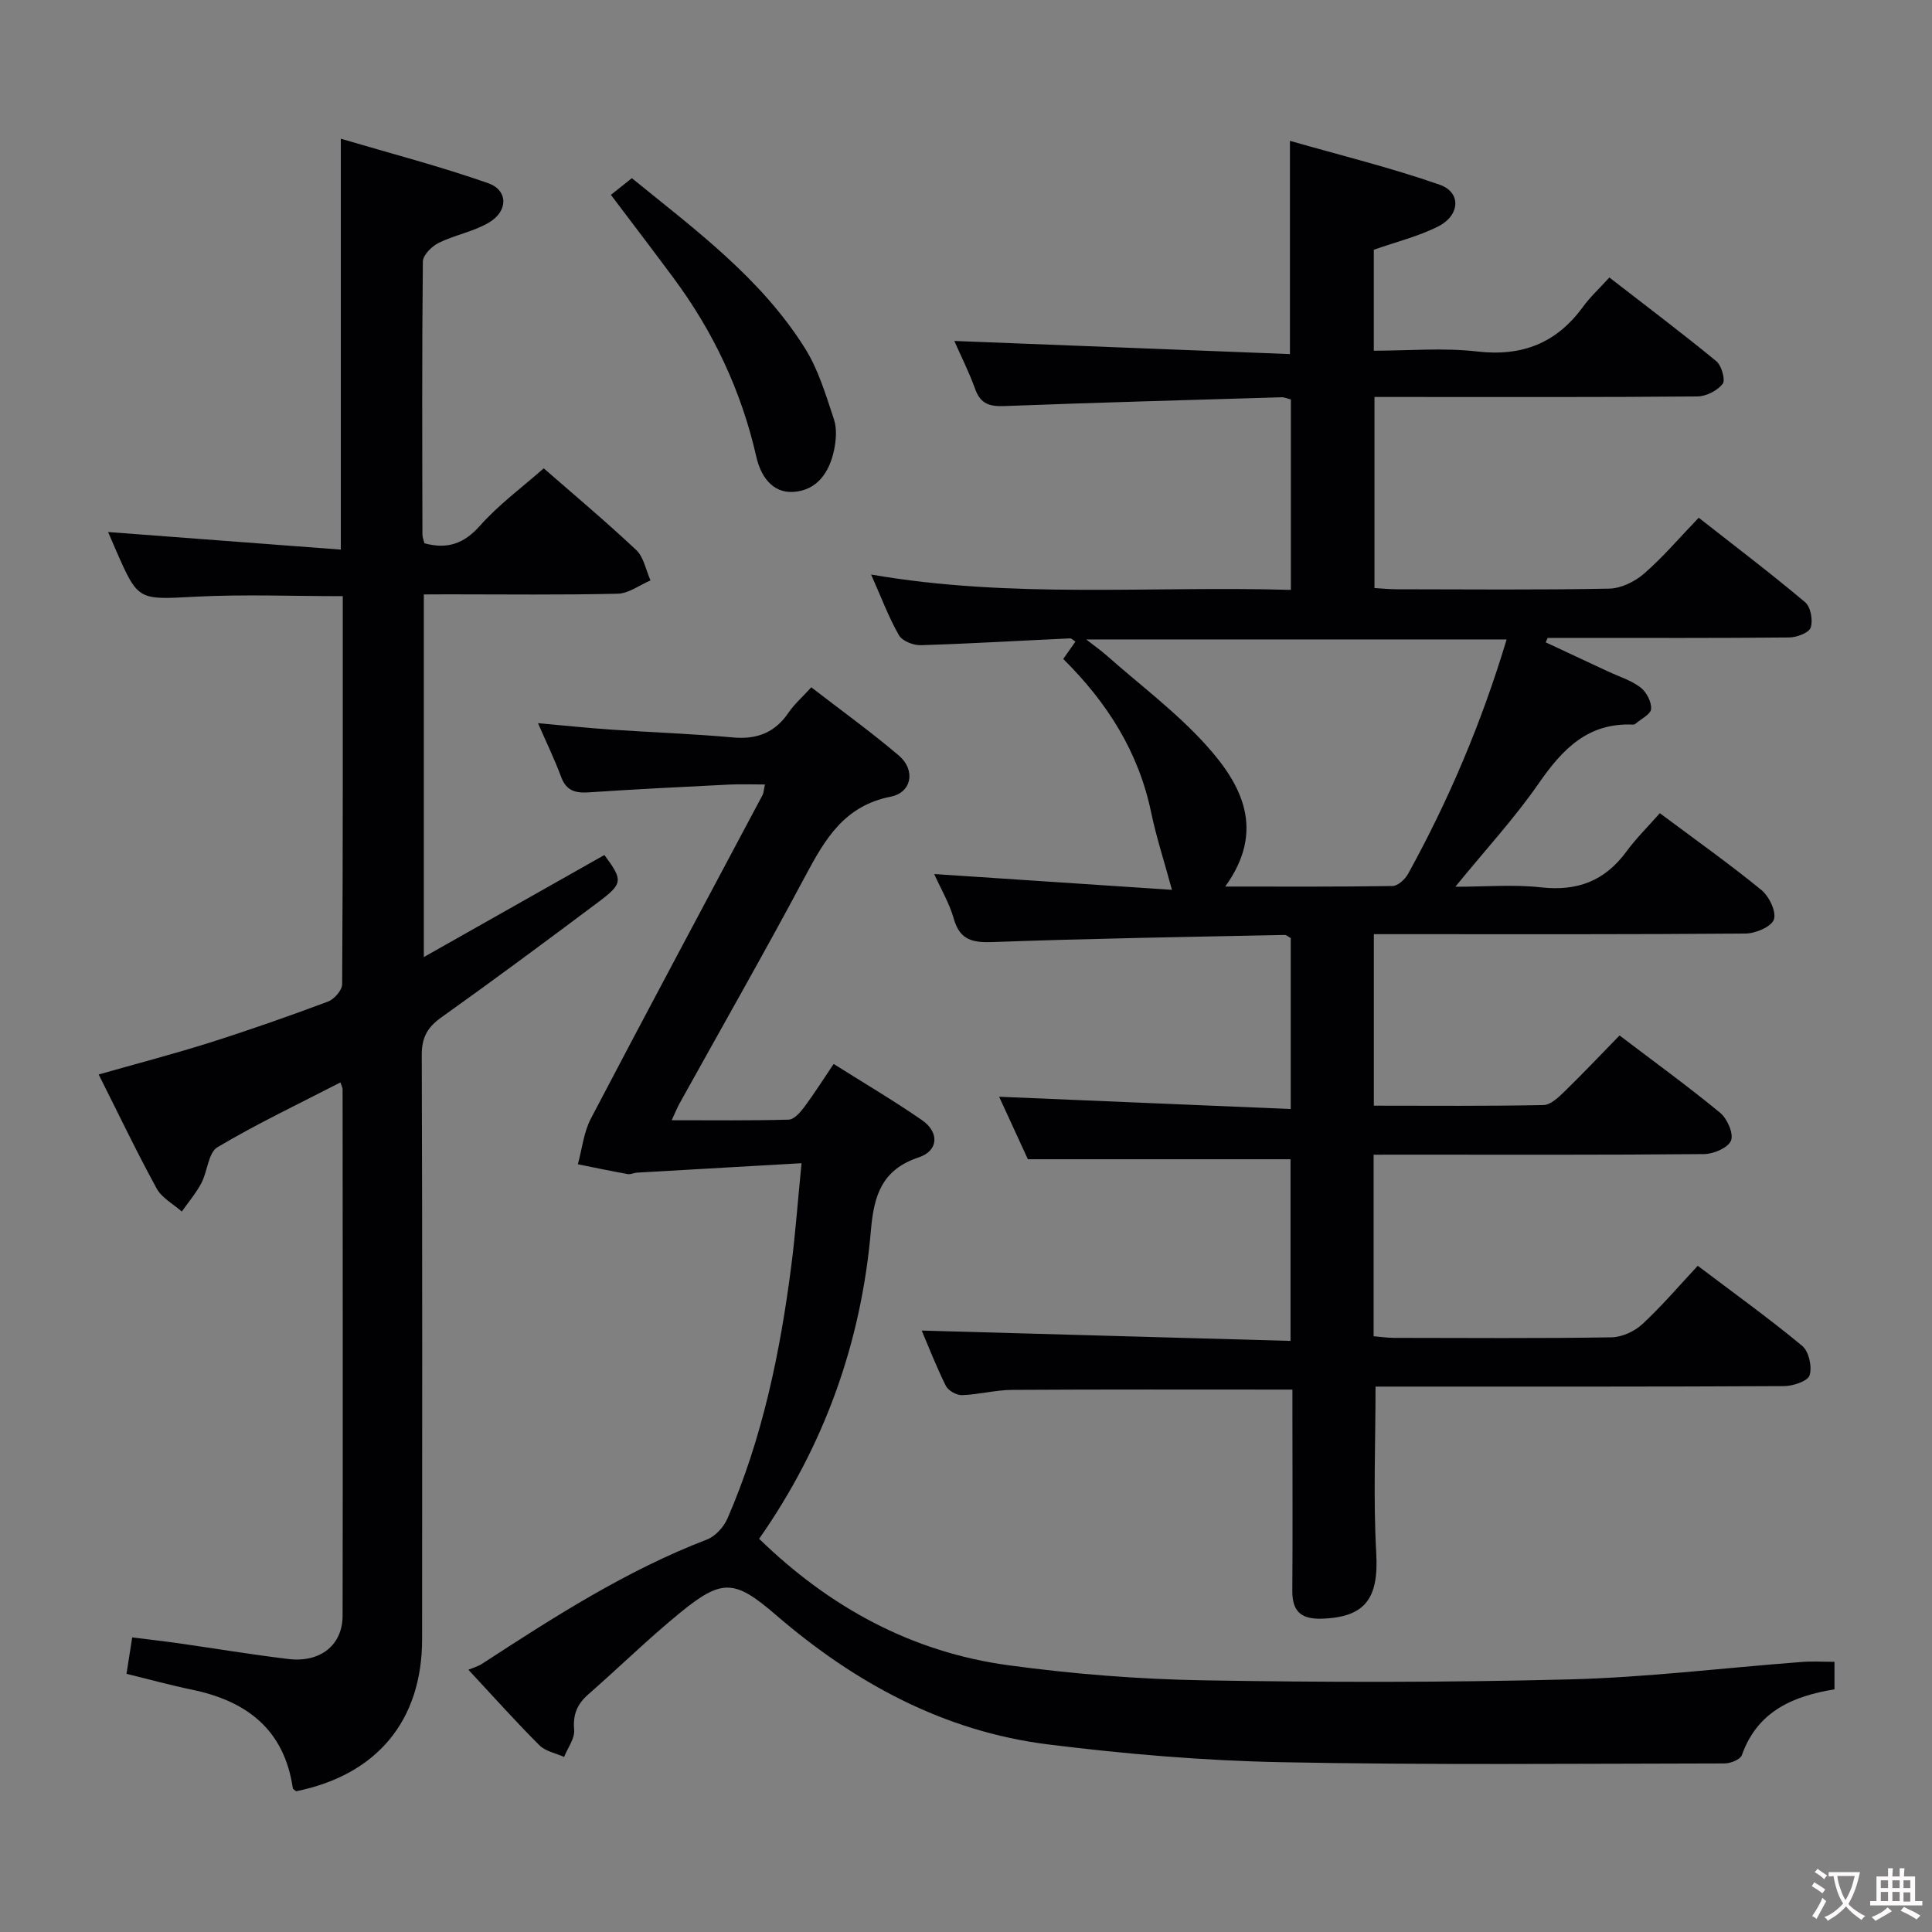 <svg enable-background="new 0 0 400 400" viewBox="0 0 400 400" xmlns="http://www.w3.org/2000/svg"><rect x="0" y="0" width="400" height="400" fill="#808080" stroke="none"/><g fill="#010103"><path d="m284.39 239.07v37.58c1.42.12 2.83.34 4.25.34 15 .02 30 .13 44.99-.11 2.17-.03 4.76-1.22 6.38-2.71 4-3.7 7.56-7.89 11.49-12.1 7.75 5.86 14.9 10.99 21.65 16.6 1.36 1.13 2.06 4.32 1.51 6.07-.38 1.21-3.43 2.23-5.29 2.24-26.33.14-52.66.1-78.99.1-1.81 0-3.63 0-5.59 0 0 11.74-.49 23.17.15 34.54.52 9.31-2.27 13.23-11.3 13.51-4.26.13-6.11-1.5-6.08-5.78.09-12.16.02-24.33.02-36.5 0-1.78 0-3.57 0-5.15-19.79 0-38.9-.06-58.02.06-3.46.02-6.91.97-10.38 1.09-1.13.04-2.86-.93-3.35-1.92-1.99-4-3.61-8.19-5-11.45 25.24.71 50.59 1.42 76.36 2.14 0-13.26 0-25.64 0-37.61-17.93 0-35.65 0-54.38 0-1.67-3.62-3.85-8.38-5.95-12.94 20.11.85 40.04 1.69 60.37 2.54 0-12.46 0-23.89 0-35.39-.42-.22-.85-.66-1.27-.65-20.12.42-40.24.73-60.35 1.47-4.26.16-6.88-.38-8.15-4.86-.89-3.15-2.62-6.05-4.04-9.22 16.6 1.1 32.83 2.18 49.22 3.27-1.67-6.15-3.26-10.99-4.29-15.95-2.59-12.51-9.03-22.75-18.22-31.85.84-1.19 1.64-2.33 2.53-3.59-.39-.24-.77-.69-1.13-.67-10.3.47-20.59 1.09-30.89 1.41-1.53.05-3.85-.87-4.53-2.07-2.12-3.71-3.63-7.78-5.76-12.56 29.21 5.06 57.93 2.32 86.91 3.18 0-13.36 0-26.28 0-39.43-.72-.17-1.32-.47-1.92-.45-19.12.57-38.24 1.09-57.35 1.82-3.06.12-4.98-.41-6.09-3.52-1.28-3.56-3.01-6.97-4.32-9.96 23.1.9 46.12 1.81 69.49 2.72 0-15.02 0-28.89 0-44.15 10.34 2.96 20.85 5.54 31.01 9.09 4.47 1.56 4.24 6.31-.3 8.62-4.1 2.08-8.69 3.19-13.35 4.84v20.9c7.2 0 14.39-.65 21.4.16 9.36 1.08 16.45-1.75 21.93-9.27 1.46-2.01 3.33-3.72 5.44-6.05 7.65 5.93 15.03 11.48 22.15 17.34 1.09.9 1.93 3.91 1.31 4.69-1.12 1.41-3.42 2.59-5.25 2.6-20.33.18-40.66.11-60.99.11-1.81 0-3.63 0-5.85 0v39.56c1.46.08 3.04.25 4.63.25 14.66.02 29.33.16 43.99-.13 2.45-.05 5.3-1.46 7.21-3.12 3.88-3.37 7.24-7.34 11.3-11.56 7.6 5.96 14.97 11.55 22.04 17.5 1.14.96 1.65 3.75 1.14 5.25-.37 1.09-2.89 2.03-4.47 2.04-14.83.15-29.66.09-44.49.09-1.83 0-3.66 0-5.49 0-.14.31-.27.61-.41.92 4.32 2.02 8.64 4.03 12.96 6.05 2.25 1.05 4.74 1.81 6.67 3.29 1.23.94 2.31 3 2.19 4.46-.09 1.12-2.14 2.1-3.32 3.12-.11.1-.32.12-.48.11-9.28-.41-14.56 5.09-19.44 12.14-4.99 7.2-10.99 13.71-17.29 21.43 6.38 0 12.13-.51 17.76.13 7.49.84 13.19-1.33 17.64-7.39 2.06-2.8 4.57-5.27 6.94-7.97 7.57 5.65 14.48 10.55 21.02 15.9 1.6 1.31 3.14 4.48 2.6 6.1-.5 1.5-3.8 2.91-5.87 2.92-23.66.2-47.33.13-70.99.13-1.95 0-3.89 0-5.97 0v35.51c11.9 0 23.51.11 35.13-.13 1.49-.03 3.14-1.64 4.39-2.85 3.8-3.7 7.44-7.56 11.35-11.56 7.19 5.47 14.19 10.54 20.84 16.02 1.46 1.21 2.81 4.3 2.24 5.74-.58 1.47-3.58 2.78-5.54 2.8-20.83.2-41.66.12-62.49.12-1.8.01-3.61.01-5.97.01zm27.54-106.68c-29.07 0-57.58 0-87.04 0 1.87 1.46 3.04 2.28 4.11 3.22 6.96 6.16 14.51 11.79 20.7 18.65 7.38 8.17 12.41 17.59 3.97 29.29 12.13 0 23.38.07 34.64-.11 1.11-.02 2.6-1.39 3.22-2.52 8.43-15.29 15.22-31.29 20.4-48.53z"/><path d="m87.75 123.07v75.08c12.91-7.3 25.15-14.21 37.38-21.13 3.85 5.2 3.89 5.88-1.18 9.69-10.79 8.09-21.62 16.12-32.6 23.95-2.88 2.05-4.04 4.17-4.03 7.76.13 40.33.1 80.66.07 120.99-.01 16.83-9.36 28.06-26.07 31.45-.24-.21-.66-.4-.7-.65-1.77-12.09-9.5-18.02-20.83-20.37-4.53-.94-9-2.17-13.6-3.29.36-2.31.72-4.57 1.18-7.54 3.3.41 6.49.77 9.66 1.22 7.56 1.08 15.1 2.34 22.69 3.25 6.58.79 11.2-2.86 11.21-8.96.07-36.33.02-72.66 0-108.99 0-.3-.18-.61-.44-1.43-8.59 4.43-17.26 8.54-25.47 13.42-1.9 1.13-2.05 5-3.33 7.43-1.1 2.09-2.68 3.93-4.05 5.89-1.77-1.57-4.14-2.82-5.21-4.78-4.14-7.57-7.86-15.36-12-23.6 7.89-2.25 15.5-4.23 22.98-6.59 8.23-2.61 16.38-5.47 24.47-8.49 1.3-.48 2.96-2.36 2.96-3.6.17-26.65.13-53.3.13-80.35-10.33 0-20.43-.41-30.48.11-11.88.61-11.86.96-16.52-9.71-.6-1.37-1.19-2.74-1.59-3.68 15.8 1.2 31.75 2.4 48.18 3.64 0-28.62 0-56.16 0-85.07 10.21 3.02 20.51 5.7 30.52 9.21 4.11 1.44 4.15 5.73.24 8.09-3.19 1.93-7.11 2.6-10.49 4.26-1.43.71-3.27 2.53-3.28 3.87-.2 18.83-.13 37.66-.09 56.49 0 .64.28 1.27.41 1.84 4.74 1.28 8.19.11 11.52-3.65 3.83-4.33 8.61-7.83 13.18-11.87 5.73 5.01 12.61 10.77 19.15 16.91 1.57 1.48 2 4.17 2.96 6.3-2.26.96-4.49 2.69-6.77 2.75-11.66.28-23.33.13-34.99.13-1.62.02-3.26.02-5.17.02z"/><path d="m379.81 344.06v5.7c-8.59 1.4-15.95 4.53-19.17 13.61-.32.91-2.34 1.73-3.57 1.73-30.65.04-61.32.35-91.96-.26-16.07-.32-32.18-1.69-48.13-3.68-21.58-2.7-40.02-12.73-56.36-26.82-8.5-7.33-11.11-7.55-19.8-.45-6.57 5.36-12.63 11.32-19.02 16.91-2.31 2.02-3.21 4.18-2.93 7.35.16 1.79-1.33 3.73-2.08 5.6-1.72-.77-3.84-1.15-5.1-2.4-4.71-4.69-9.14-9.66-14.71-15.64 1-.43 1.99-.7 2.8-1.22 14.91-9.7 29.85-19.32 46.59-25.75 1.74-.67 3.47-2.58 4.24-4.34 7.27-16.73 10.92-34.42 13.23-52.42.84-6.56 1.32-13.16 2.11-21.15-11.72.67-22.88 1.3-34.04 1.95-.66.04-1.34.41-1.96.3-3.45-.62-6.87-1.34-10.31-2.03.87-3.17 1.21-6.63 2.7-9.47 11.72-22.38 23.67-44.65 35.53-66.96.22-.41.22-.93.51-2.2-2.63 0-5.06-.1-7.47.02-9.62.48-19.25.95-28.86 1.6-2.78.19-4.76-.2-5.86-3.15-1.31-3.53-2.96-6.94-4.8-11.16 5.54.49 10.27.99 15.02 1.32 8.45.58 16.93.87 25.36 1.63 4.97.45 8.67-1 11.49-5.14 1.2-1.76 2.85-3.2 4.71-5.24 6.16 4.76 12.34 9.21 18.13 14.13 3.47 2.95 2.74 7.63-1.69 8.51-9.6 1.9-13.59 8.77-17.66 16.4-8.45 15.85-17.37 31.45-26.08 47.16-.47.84-.82 1.75-1.6 3.43 8.44 0 16.34.1 24.22-.12 1.11-.03 2.4-1.5 3.22-2.6 2.07-2.78 3.93-5.73 6.09-8.93 6.28 3.96 12.44 7.59 18.3 11.64 3.59 2.48 3.44 6.33-.66 7.69-7.67 2.54-9.3 7.9-9.92 15.05-2 23.31-9.68 44.7-23.15 63.93 14.61 14.21 31.64 23.48 51.66 26.19 13.3 1.8 26.78 2.88 40.2 3.11 25.31.44 50.66.46 75.96-.19 15.92-.41 31.8-2.37 47.7-3.58 2.28-.21 4.58-.06 7.12-.06z"/><path d="m126.48 40.34c1.43-1.14 2.71-2.16 4.34-3.45 12.99 10.58 26.73 20.65 35.88 35.28 2.76 4.41 4.29 9.65 5.96 14.65.64 1.93.45 4.32.02 6.38-.95 4.53-3.46 8.31-8.38 8.64-4.56.3-6.85-3.49-7.71-7.26-3.1-13.65-8.91-25.96-17.23-37.14-4.14-5.59-8.37-11.12-12.88-17.1z"/></g><path d="m377.9 391.2c-.2.3-.4.5-.6.8-.7-.6-1.4-1-2.2-1.5.2-.3.4-.5.5-.8.6.4 1.4.8 2.3 1.5zm-1.8 6.1c-.2-.2-.5-.4-.9-.6.4-.6.8-1.2 1.2-1.9s.7-1.3.9-1.9c.3.3.5.5.8.7-.7 1.3-1.4 2.6-2 3.7zm2.2-9c-.3.3-.5.5-.6.8-.6-.6-1.3-1.1-2-1.5.3-.3.5-.5.6-.7.6.5 1.3.9 2 1.4zm.3.2v-.9h2 4.5c-.3 1.3-.6 2.5-1 3.6s-.9 2.1-1.4 3c.4.5 1 1 1.6 1.4s1.2.8 1.9 1.1c-.3.2-.5.4-.8.8-.4-.3-1-.7-1.6-1.2s-1.2-1.1-1.6-1.6c-.5.6-1.1 1.1-1.7 1.6s-1.4.9-2.1 1.4c-.1-.3-.3-.5-.7-.8.6-.2 1.2-.5 1.9-1s1.4-1.1 2-1.8c-.5-.8-.9-1.6-1.2-2.5s-.6-2-.8-3.2c-.4.1-.7.1-1 .1zm2.5 2.7c.3 1 .7 1.7 1 2.2.3-.5.6-1.1 1-2s.6-1.9.9-3h-3.2-.4c.1.9.3 1.8.7 2.8z" fill="#fcfafa"/><path d="m396.5 388.5v1.5 3.6h1.5v.9c-.4 0-1 0-1.7 0h-7.9c-.5 0-.9 0-1.2 0v-.9h1.3v-3.5c0-.7 0-1.2 0-1.6h2.4c0-.8 0-1.4 0-1.7h1c0 .3-.1.8-.1 1.7h1.5c0-.8 0-1.4 0-1.7h1c0 .3-.1.9-.1 1.7zm-8.2 9.2c-.2-.3-.5-.5-.8-.8.8-.3 1.4-.6 1.9-.9s1-.7 1.4-1.1c.3.3.6.5.9.8-1.6 1-2.8 1.6-3.4 2zm2.6-6.8v-1.6h-1.5v1.6zm0 2.7v-1.9h-1.5v1.9zm2.4-2.7v-1.6h-1.5v1.6zm0 2.7v-1.9h-1.5v1.9zm.2 2 .7-.8c.4.2.9.5 1.6.8s1.3.7 1.8 1c-.3.3-.5.5-.8.8-.4-.3-1.5-1-3.3-1.8zm2-4.7v-1.6h-1.4v1.6zm0 2.8v-1.9h-1.4v1.9z" fill="#fcfafa"/></svg>